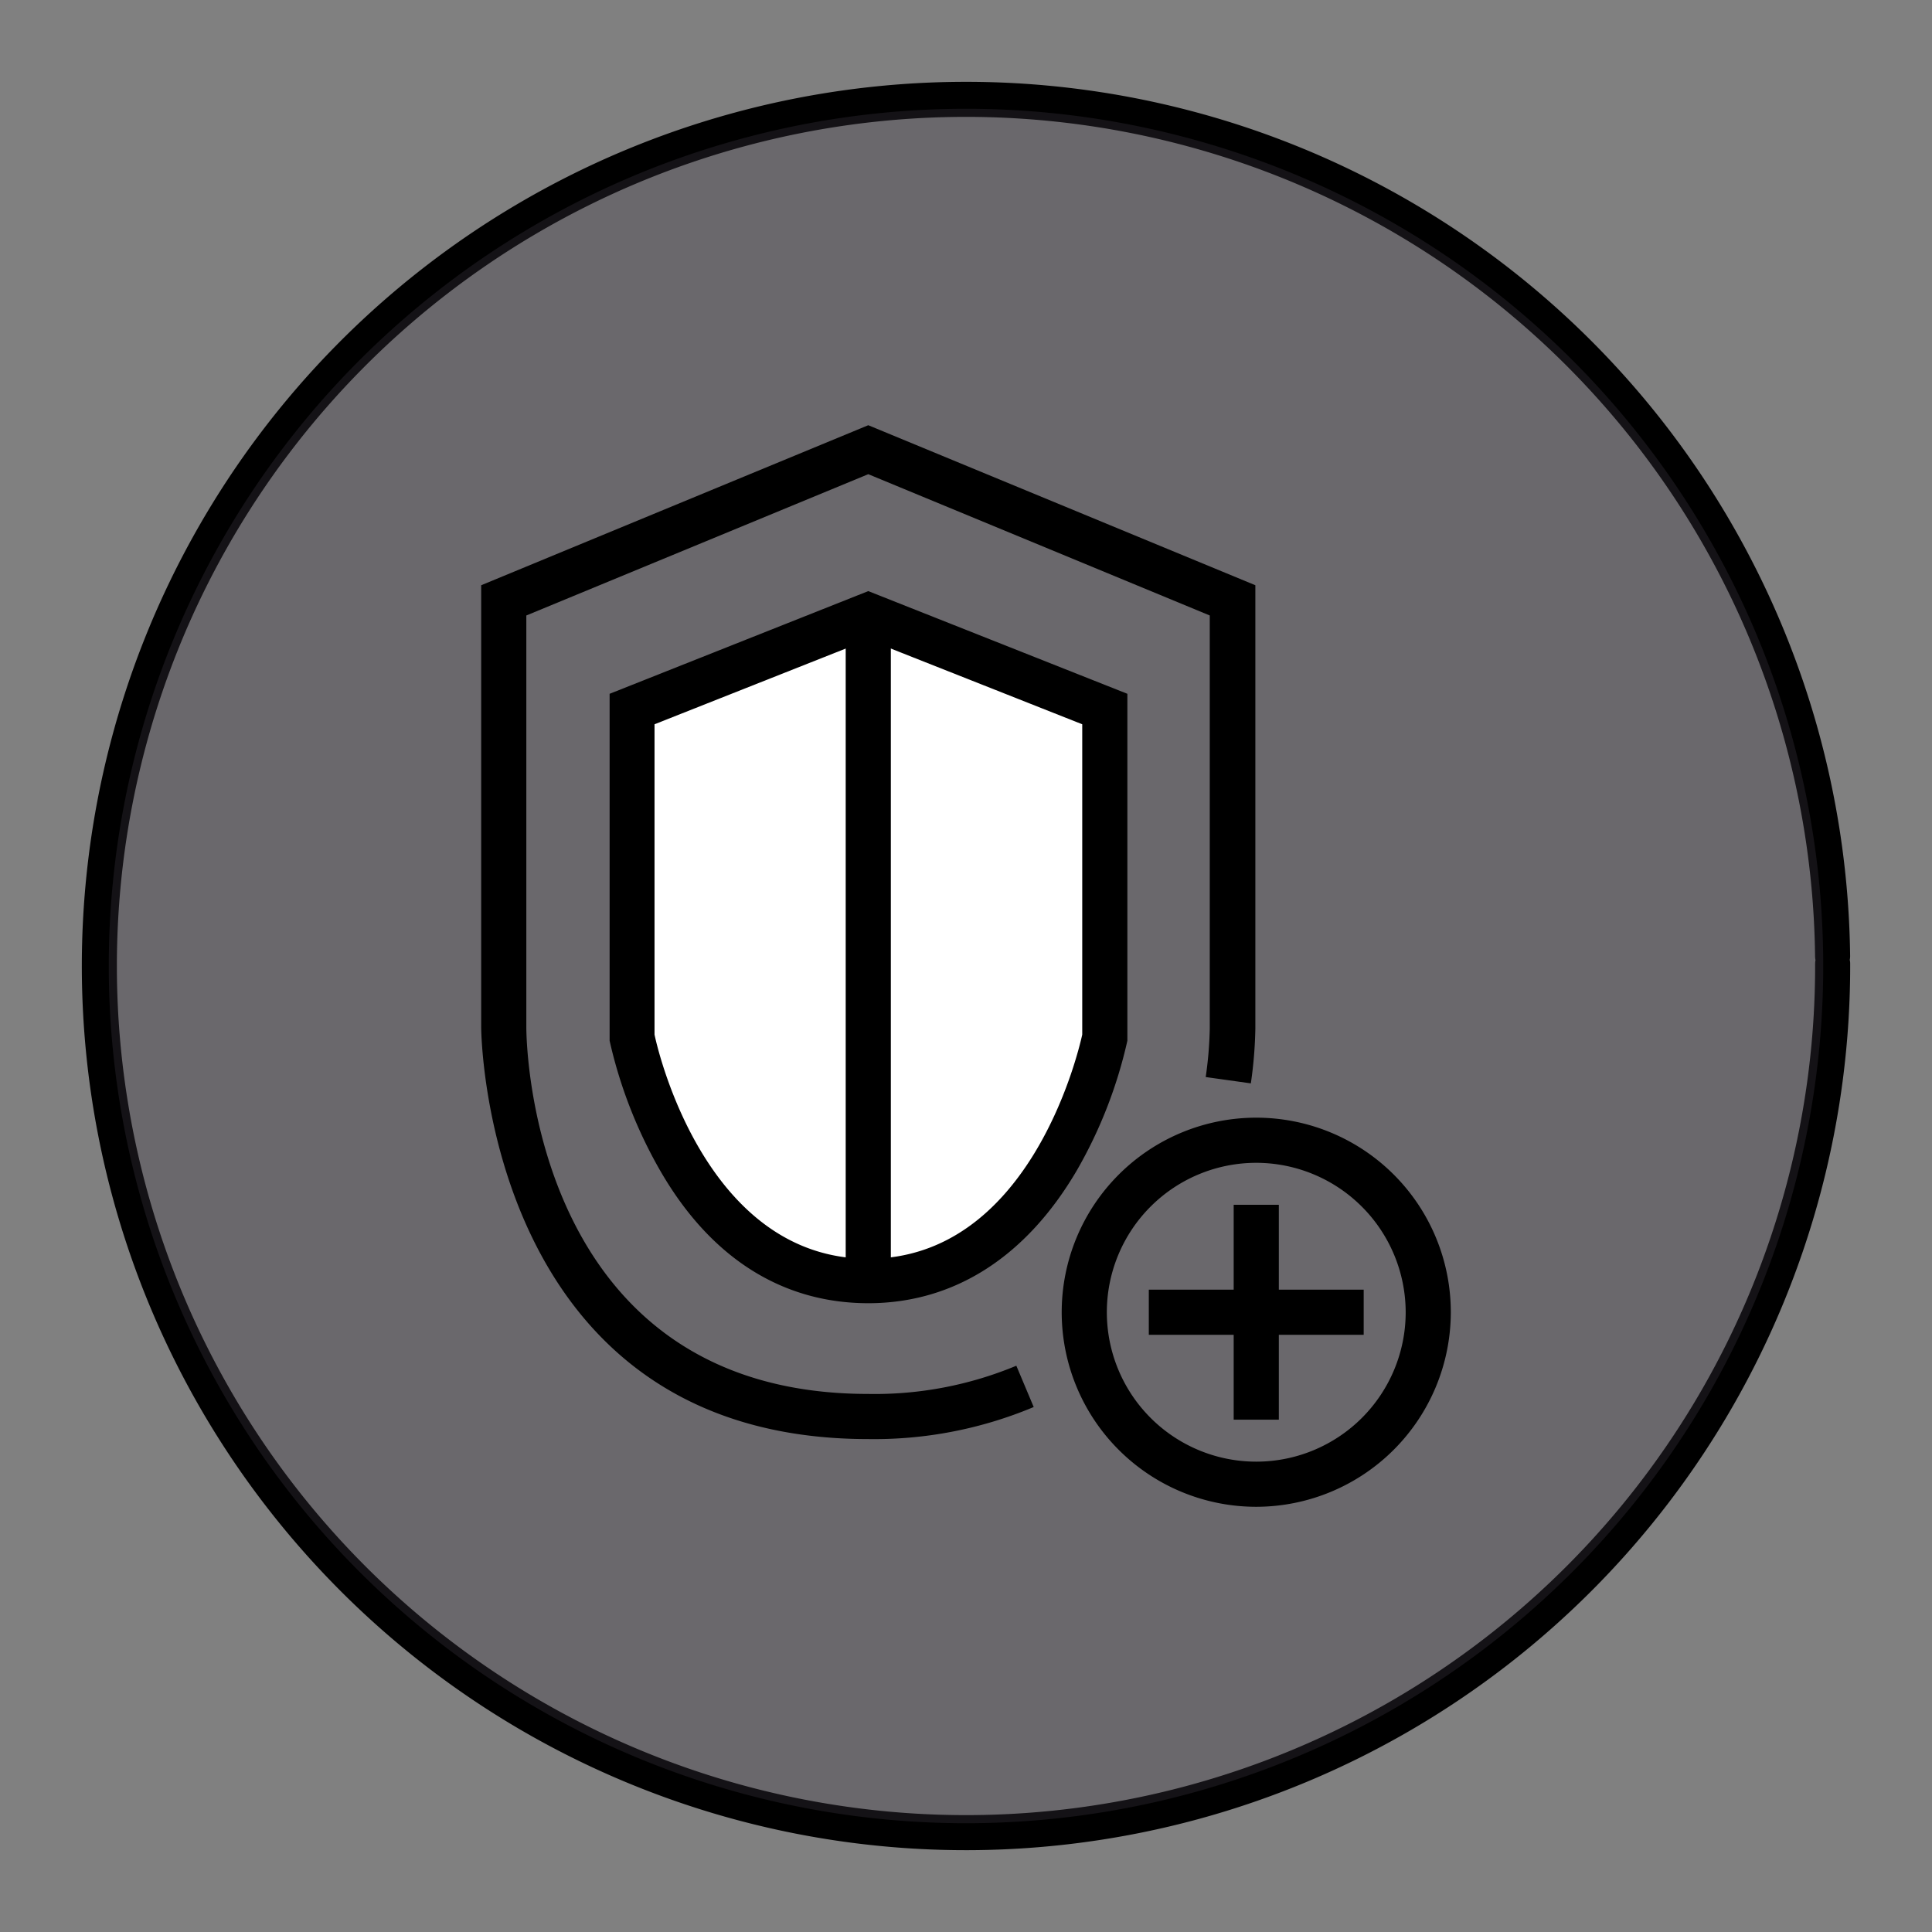 <?xml version="1.0" encoding="UTF-8" standalone="no"?>
<svg
   xmlns:dc="http://purl.org/dc/elements/1.1/"
   xmlns:cc="http://creativecommons.org/ns#"
   xmlns:rdf="http://www.w3.org/1999/02/22-rdf-syntax-ns#"
   xmlns:svg="http://www.w3.org/2000/svg"
   xmlns="http://www.w3.org/2000/svg"
   xmlns:sodipodi="http://sodipodi.sourceforge.net/DTD/sodipodi-0.dtd"
   xmlns:inkscape="http://www.inkscape.org/namespaces/inkscape"
   width="248.0px"
   height="248.0px"
   viewBox="0 0 248.0 248.0"
   version="1.1"
   id="SVGRoot"
   sodipodi:docname="AWS-Shield_Shield-Advanced White.svg"
   inkscape:version="1.0.2-2 (e86c870879, 2021-01-15)">
  <rect x="0" y="0" width="248.0" height="248.0" fill="#808080" stroke="none"/>
  <defs
     id="defs1402">
    <inkscape:path-effect
       effect="fillet_chamfer"
       id="path-effect2040"
       is_visible="true"
       lpeversion="1"
       satellites_param="F,0,0,1,0,0,0,1 @ F,0,0,1,0,6.076,0,1 @ F,0,0,1,0,6.145,0,1 @ F,0,0,1,0,0,0,1"
       unit="px"
       method="auto"
       mode="F"
       radius="0"
       chamfer_steps="1"
       flexible="false"
       use_knot_distance="true"
       apply_no_radius="true"
       apply_with_radius="true"
       only_selected="true"
       hide_knots="false" />
    <style
       id="style1979">.cls-1{fill:url(#GreenGradient);}.cls-2{fill:#fff;}</style>
    <linearGradient
       id="GreenGradient"
       x1="-522.53"
       y1="465.47"
       x2="-416.47"
       y2="571.53"
       gradientTransform="rotate(-90,-311.063,-101.59)"
       gradientUnits="userSpaceOnUse">
      <stop
         offset="0"
         stop-color="#1b660f"
         id="stop1981" />
      <stop
         offset="1"
         stop-color="#6cae3e"
         id="stop1983" />
    </linearGradient>
    <linearGradient
       id="PurpleGradient"
       x1="47.47"
       y1="-104.53"
       x2="153.53"
       y2="1.53"
       gradientTransform="rotate(-90,113.5,24.5)"
       gradientUnits="userSpaceOnUse">
      <stop
         offset="0"
         stop-color="#4d27a8"
         id="stop5177" />
      <stop
         offset="1"
         stop-color="#a166ff"
         id="stop5179" />
    </linearGradient>
  </defs>
  <sodipodi:namedview
     id="base"
     pagecolor="#ffffff"
     bordercolor="#666666"
     borderopacity="1.0"
     inkscape:pageopacity="0.0"
     inkscape:pageshadow="2"
     inkscape:zoom="1.6535746"
     inkscape:cx="124"
     inkscape:cy="124"
     inkscape:document-units="px"
     inkscape:current-layer="layer3"
     inkscape:document-rotation="0"
     showgrid="true"
     inkscape:window-width="1366"
     inkscape:window-height="705"
     inkscape:window-x="-8"
     inkscape:window-y="-8"
     inkscape:window-maximized="1"
     inkscape:snap-global="false"
     showguides="true">
    <inkscape:grid
       type="xygrid"
       id="grid1972" />
  </sodipodi:namedview>
  <g
     inkscape:groupmode="layer"
     id="layer3"
     inkscape:label="BG" />
  <g
     inkscape:groupmode="layer"
     id="layer4"
     inkscape:label="Bounding Box" />
  <g
     inkscape:groupmode="layer"
     id="layer2"
     inkscape:label="Top">
    <g
       id="g858"
       transform="translate(-0.193,-0.05)">
      <path
         style="fill:none;fill-opacity:1;stroke:#000000;stroke-width:4.5;stroke-linecap:round;stroke-linejoin:round;stroke-miterlimit:4;stroke-dasharray:none;stroke-opacity:1;paint-order:normal"
         id="path883"
         sodipodi:type="arc"
         sodipodi:cx="154.57903"
         sodipodi:cy="83.172447"
         sodipodi:rx="111.24604"
         sodipodi:ry="111.24604"
         sodipodi:start="5.9893981"
         sodipodi:end="5.9807042"
         sodipodi:open="true"
         sodipodi:arc-type="arc"
         transform="rotate(16.684)"
         d="M 261.059,50.958 A 111.246,111.246 0 0 1 187.025,189.582 111.246,111.246 0 0 1 48.24,115.85 111.246,111.246 0 0 1 121.671,-23.095 111.246,111.246 0 0 1 260.775,50.033" />
      <path
         style="fill:#3d3846;fill-opacity:0.327;stroke:none;stroke-width:4.451;stroke-linecap:round;stroke-linejoin:round;stroke-miterlimit:4;stroke-dasharray:none;stroke-opacity:1;paint-order:normal"
         id="path885"
         sodipodi:type="arc"
         sodipodi:cx="154.57903"
         sodipodi:cy="83.172447"
         sodipodi:rx="110.03654"
         sodipodi:ry="110.03654"
         sodipodi:start="5.9893981"
         sodipodi:end="5.9807042"
         sodipodi:open="true"
         sodipodi:arc-type="arc"
         transform="rotate(16.684)"
         d="M 259.901,51.308 A 110.037,110.037 0 0 1 186.672,188.425 110.037,110.037 0 0 1 49.397,115.494 110.037,110.037 0 0 1 122.029,-21.939 110.037,110.037 0 0 1 259.62,50.394" />
    </g>
    <path
       style="fill:#ffffff;stroke:#000000;stroke-width:1px;stroke-linecap:butt;stroke-linejoin:miter;stroke-opacity:1"
       d="m 112.207,79.77 -30.55,11.126 -0.566,42.431 6.412,16.972 11.692,11.692 12.635,3.394 13.578,-3.772 9.995,-11.126 6.789,-16.03 -0.377,-43.185 z"
       id="path43" />
    <path
       class="cls-1"
       d="m 111.455,184.726 c -49.253,0 -49.688,-52.324 -49.688,-52.846 V 75.124 l 49.688,-20.541 49.688,20.541 v 56.902 a 55.221,55.221 0 0 1 -0.579,7.04 l -5.794,-0.811 a 49.543,49.543 0 0 0 0.521,-6.229 V 79.006 L 111.455,60.869 67.562,79.006 V 131.881 c 0,1.912 0.608,47.051 43.893,47.051 a 47.225,47.225 0 0 0 19.006,-3.622 l 2.231,5.302 a 52.933,52.933 0 0 1 -21.237,4.114 z"
       id="path8"
       style="fill:#000000;stroke:none;stroke-width:2.897;stroke-miterlimit:4;stroke-dasharray:none;stroke-linejoin:round;stroke-linecap:round" />
    <rect
       class="cls-1"
       x="108.558"
       y="78.977"
       width="5.794"
       height="85.382"
       id="rect10"
       style="fill:#000000;stroke:none;stroke-width:2.897;stroke-miterlimit:4;stroke-dasharray:none;stroke-linejoin:round;stroke-linecap:round" />
    <path
       class="cls-1"
       d="m 111.455,167.285 c -11.01,0 -20.281,-5.794 -26.771,-17.123 A 59.799,59.799 0 0 1 78.253,133.59 V 89.059 l 33.202,-13.182 33.26,13.182 v 44.531 a 59.191,59.191 0 0 1 -6.461,16.601 c -6.519,11.154 -15.79,17.094 -26.799,17.094 z M 84.018,132.808 c 0.608,2.897 6.953,28.77 27.437,28.77 20.483,0 26.828,-25.872 27.466,-28.77 V 92.971 L 111.455,82.106 84.018,92.971 Z"
       id="path12"
       style="fill:#000000;stroke:none;stroke-width:2.897;stroke-miterlimit:4;stroke-dasharray:none;stroke-linejoin:round;stroke-linecap:round" />
    <path
       class="cls-1"
       d="m 161.259,193.418 a 24.974,24.974 0 1 1 24.974,-24.974 25.003,25.003 0 0 1 -24.974,24.974 z m 0,-44.154 a 19.18,19.18 0 1 0 19.18,19.18 19.209,19.209 0 0 0 -19.18,-19.18 z"
       id="path14"
       style="fill:#000000;stroke:none;stroke-width:2.897;stroke-miterlimit:4;stroke-dasharray:none;stroke-linejoin:round;stroke-linecap:round" />
    <circle
       style="fill:#ffffff;stroke:none;stroke-width:4.5;stroke-linecap:round;stroke-linejoin:round"
       id="path41"
       sodipodi:type="arc"
       sodipodi:cx="160.86095"
       sodipodi:cy="168.59282"
       sodipodi:rx="20.932667"
       sodipodi:ry="20.932667"
       sodipodi:start="5.989394"
       sodipodi:end="5.9807023"
       sodipodi:open="true"
       sodipodi:arc-type="arc"
       d="m 180.897,162.531 a 20.933,20.933 0 0 1 -13.93,26.084 20.933,20.933 0 0 1 -26.114,-13.874 20.933,20.933 0 0 1 13.817,-26.145 20.933,20.933 0 0 1 26.175,13.76" />
    <path
       id="rect16"
       style="fill:#000000;stroke:none;stroke-width:2.897;stroke-miterlimit:4;stroke-dasharray:none;stroke-linejoin:round;stroke-linecap:round"
       d="M 158.361 154.652 L 158.361 165.547 L 147.467 165.547 L 147.467 171.342 L 158.361 171.342 L 158.361 182.234 L 164.156 182.234 L 164.156 171.342 L 175.049 171.342 L 175.049 165.547 L 164.156 165.547 L 164.156 154.652 L 158.361 154.652 z " />
  </g>
</svg>
